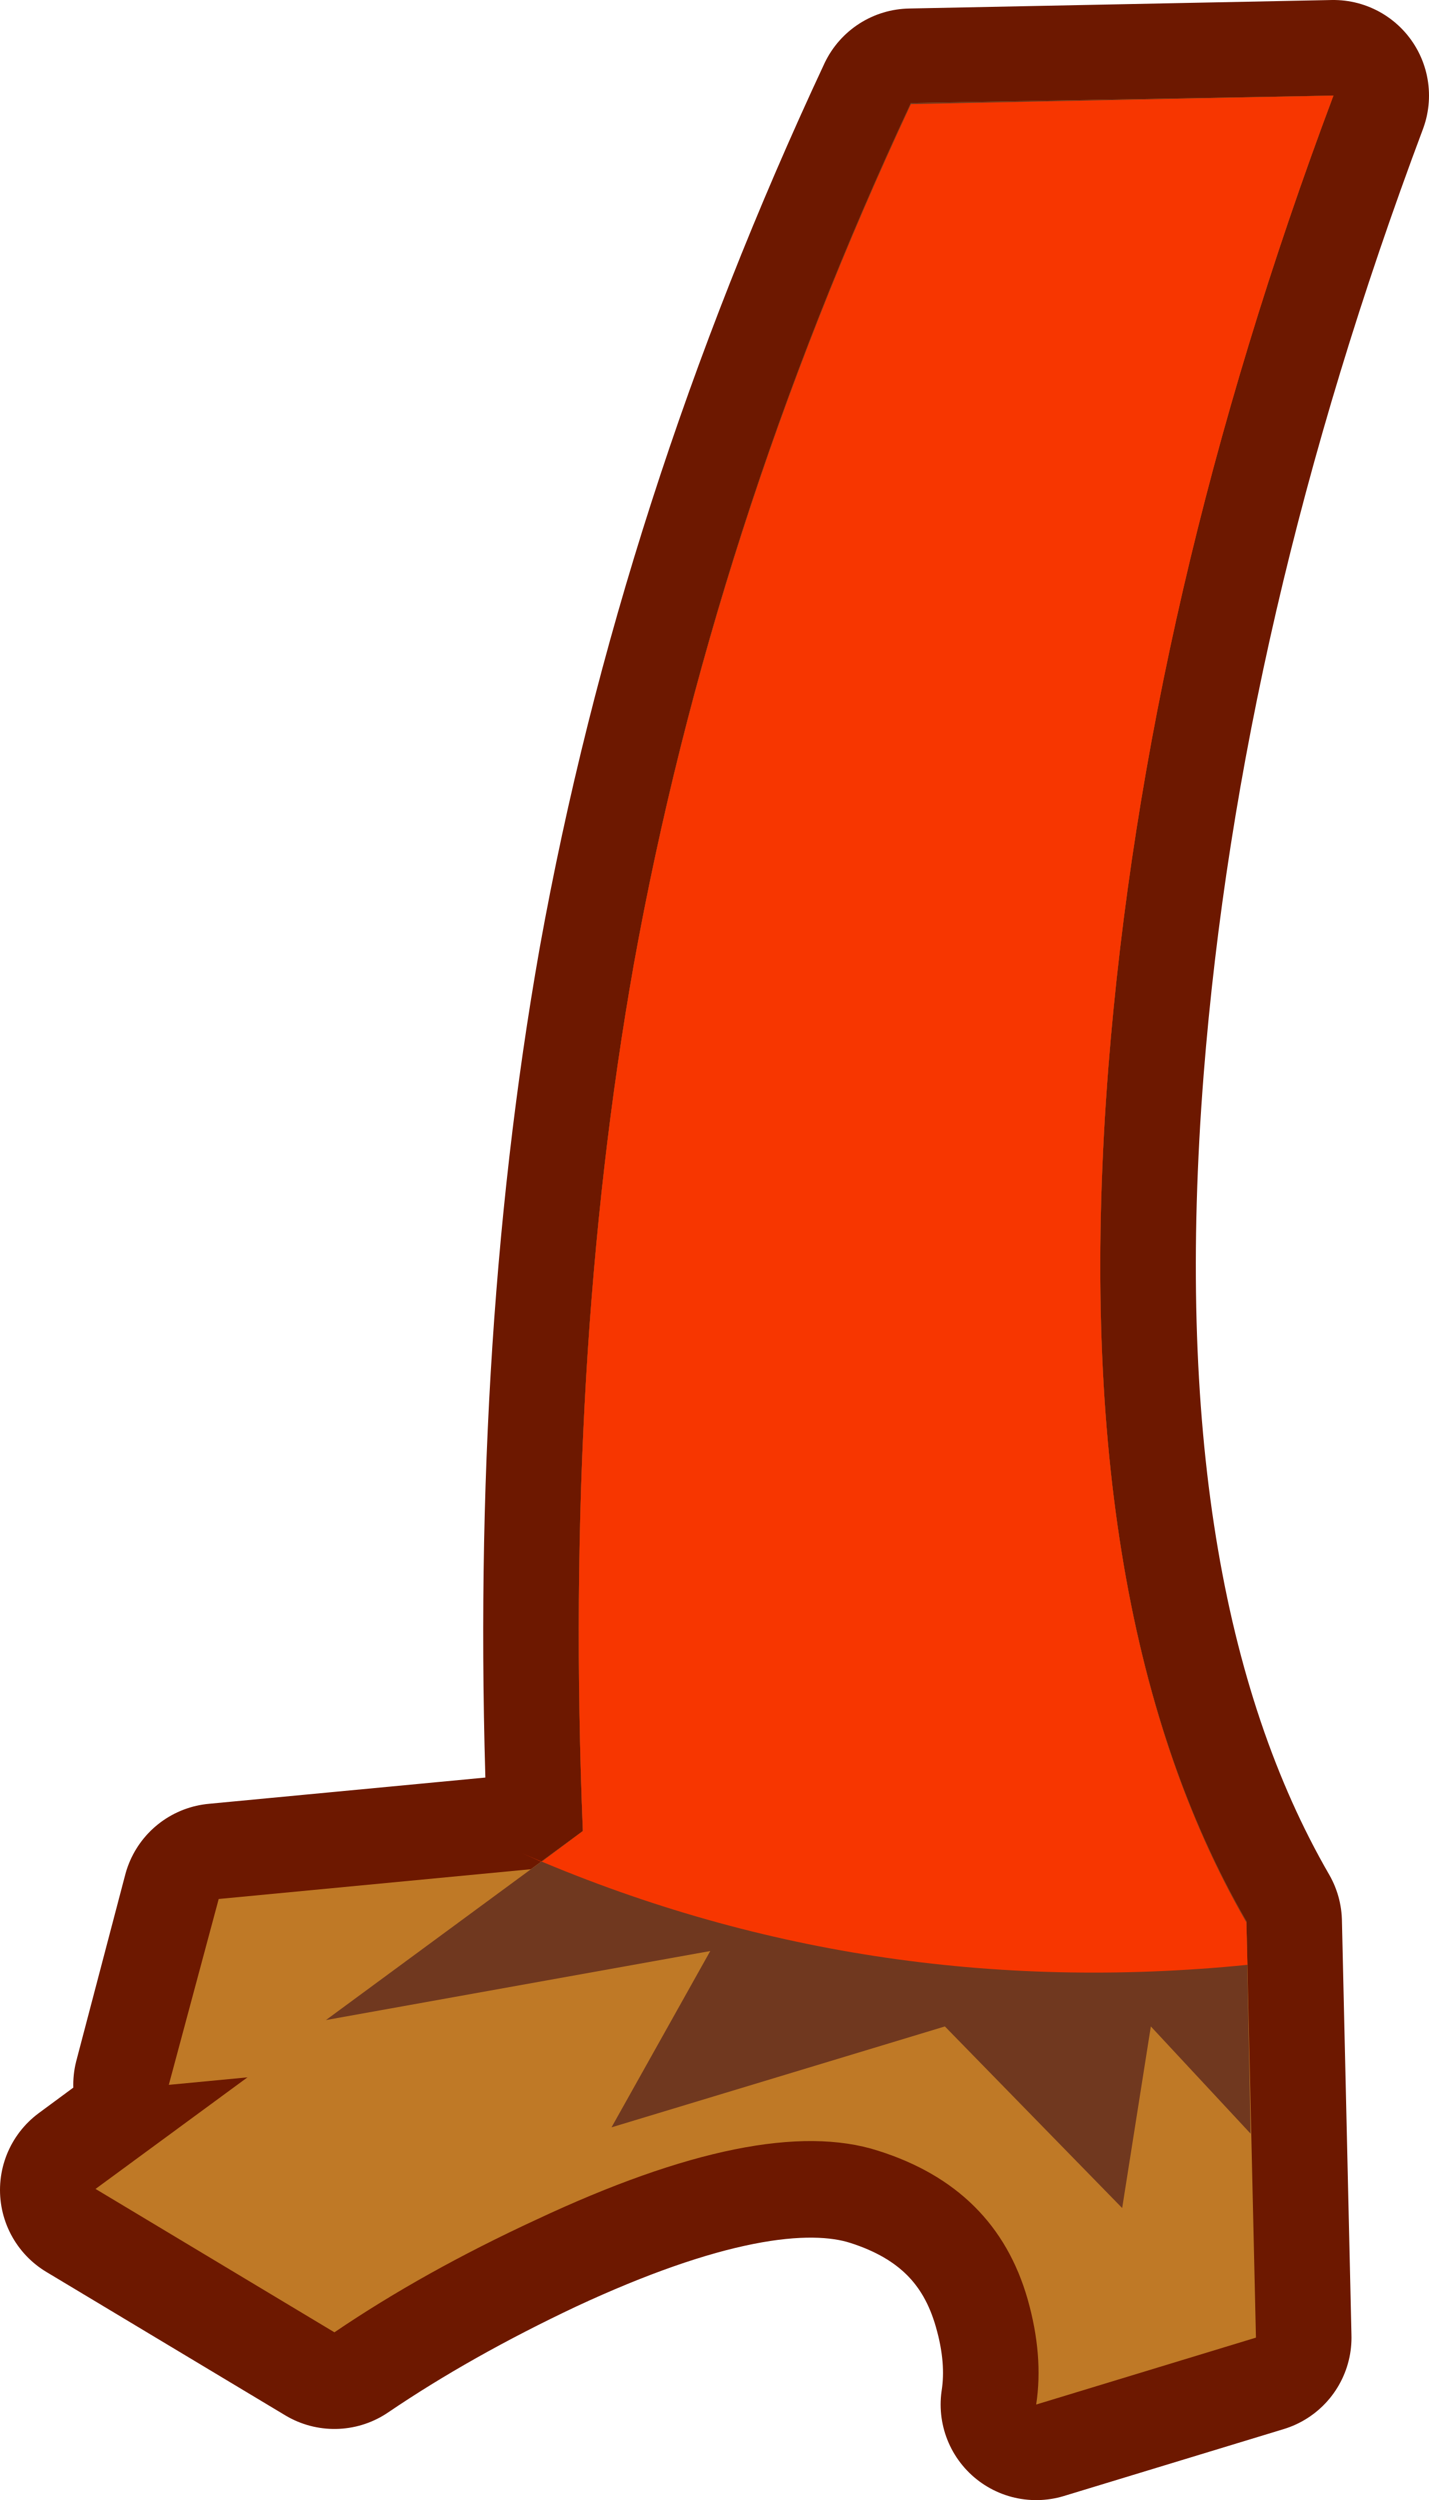 <?xml version="1.0" encoding="UTF-8" standalone="no"?>
<svg xmlns:xlink="http://www.w3.org/1999/xlink" height="117.7px" width="67.3px" xmlns="http://www.w3.org/2000/svg">
  <g transform="matrix(1.0, 0.0, 0.0, 1.0, 33.65, 58.85)">
    <path d="M9.25 -53.95 L29.15 -54.35 Q20.3 -30.75 18.55 -8.6 16.55 16.95 25.05 31.65 L25.5 51.2 15.15 54.35 Q15.5 52.05 14.75 49.45 13.25 44.2 7.75 42.45 2.25 40.7 -8.4 45.65 -13.7 48.15 -17.9 51.0 L-29.15 44.25 -21.9 38.9 -25.7 39.3 -23.4 30.55 -8.65 29.15 -6.2 27.35 Q-7.1 5.2 -3.8 -13.45 -0.1 -33.95 9.25 -53.95" fill="#bf7926" fill-rule="evenodd" stroke="none"/>
    <path d="M9.25 -53.95 Q-0.1 -33.95 -3.8 -13.45 -7.1 5.2 -6.2 27.35 L-8.65 29.15 -23.4 30.55 -25.7 39.3 -21.9 38.9 -29.15 44.25 -17.9 51.0 Q-13.7 48.15 -8.4 45.65 2.25 40.7 7.75 42.45 13.25 44.2 14.75 49.45 15.5 52.05 15.15 54.35 L25.5 51.2 25.05 31.65 Q16.55 16.95 18.55 -8.6 20.3 -30.75 29.15 -54.35 L9.25 -53.95 Z" fill="none" stroke="#6d1800" stroke-linecap="round" stroke-linejoin="round" stroke-width="9.0"/>
    <path d="M-23.35 30.55 L-2.9 28.6 -5.25 37.35 -25.7 39.3 -23.35 30.55" fill="#bf7926" fill-rule="evenodd" stroke="none"/>
    <path d="M9.25 -54.0 L29.15 -54.35 Q20.3 -30.8 18.55 -8.6 16.55 16.95 25.05 31.6 L25.5 51.2 15.15 54.35 Q15.5 52.05 14.75 49.4 13.25 44.15 7.7 42.4 2.25 40.65 -8.4 45.65 -13.7 48.1 -17.9 50.95 L-29.15 44.2 -6.2 27.35 Q-7.1 5.15 -3.8 -13.45 -0.1 -34.0 9.25 -54.0" fill="#bf7926" fill-rule="evenodd" stroke="none"/>
    <path d="M9.25 -54.0 L29.15 -54.35 Q20.3 -30.8 18.55 -8.6 16.55 16.95 25.05 31.6 L25.25 41.6 20.55 36.55 19.2 45.1 10.85 36.55 -4.85 41.3 -0.2 33.0 -18.3 36.25 -6.2 27.35 Q-7.1 5.15 -3.8 -13.45 -0.1 -34.0 9.25 -54.0" fill="#70381f" fill-rule="evenodd" stroke="none"/>
    <path d="M9.25 -53.95 L29.15 -54.35 Q20.3 -30.75 18.55 -8.6 16.55 16.95 25.05 31.65 L25.1 33.65 Q7.1 35.45 -9.05 28.4 L-8.15 28.8 -6.2 27.35 Q-7.1 5.2 -3.8 -13.45 -0.1 -33.95 9.25 -53.95" fill="#f73600" fill-rule="evenodd" stroke="none"/>
  </g>
</svg>

